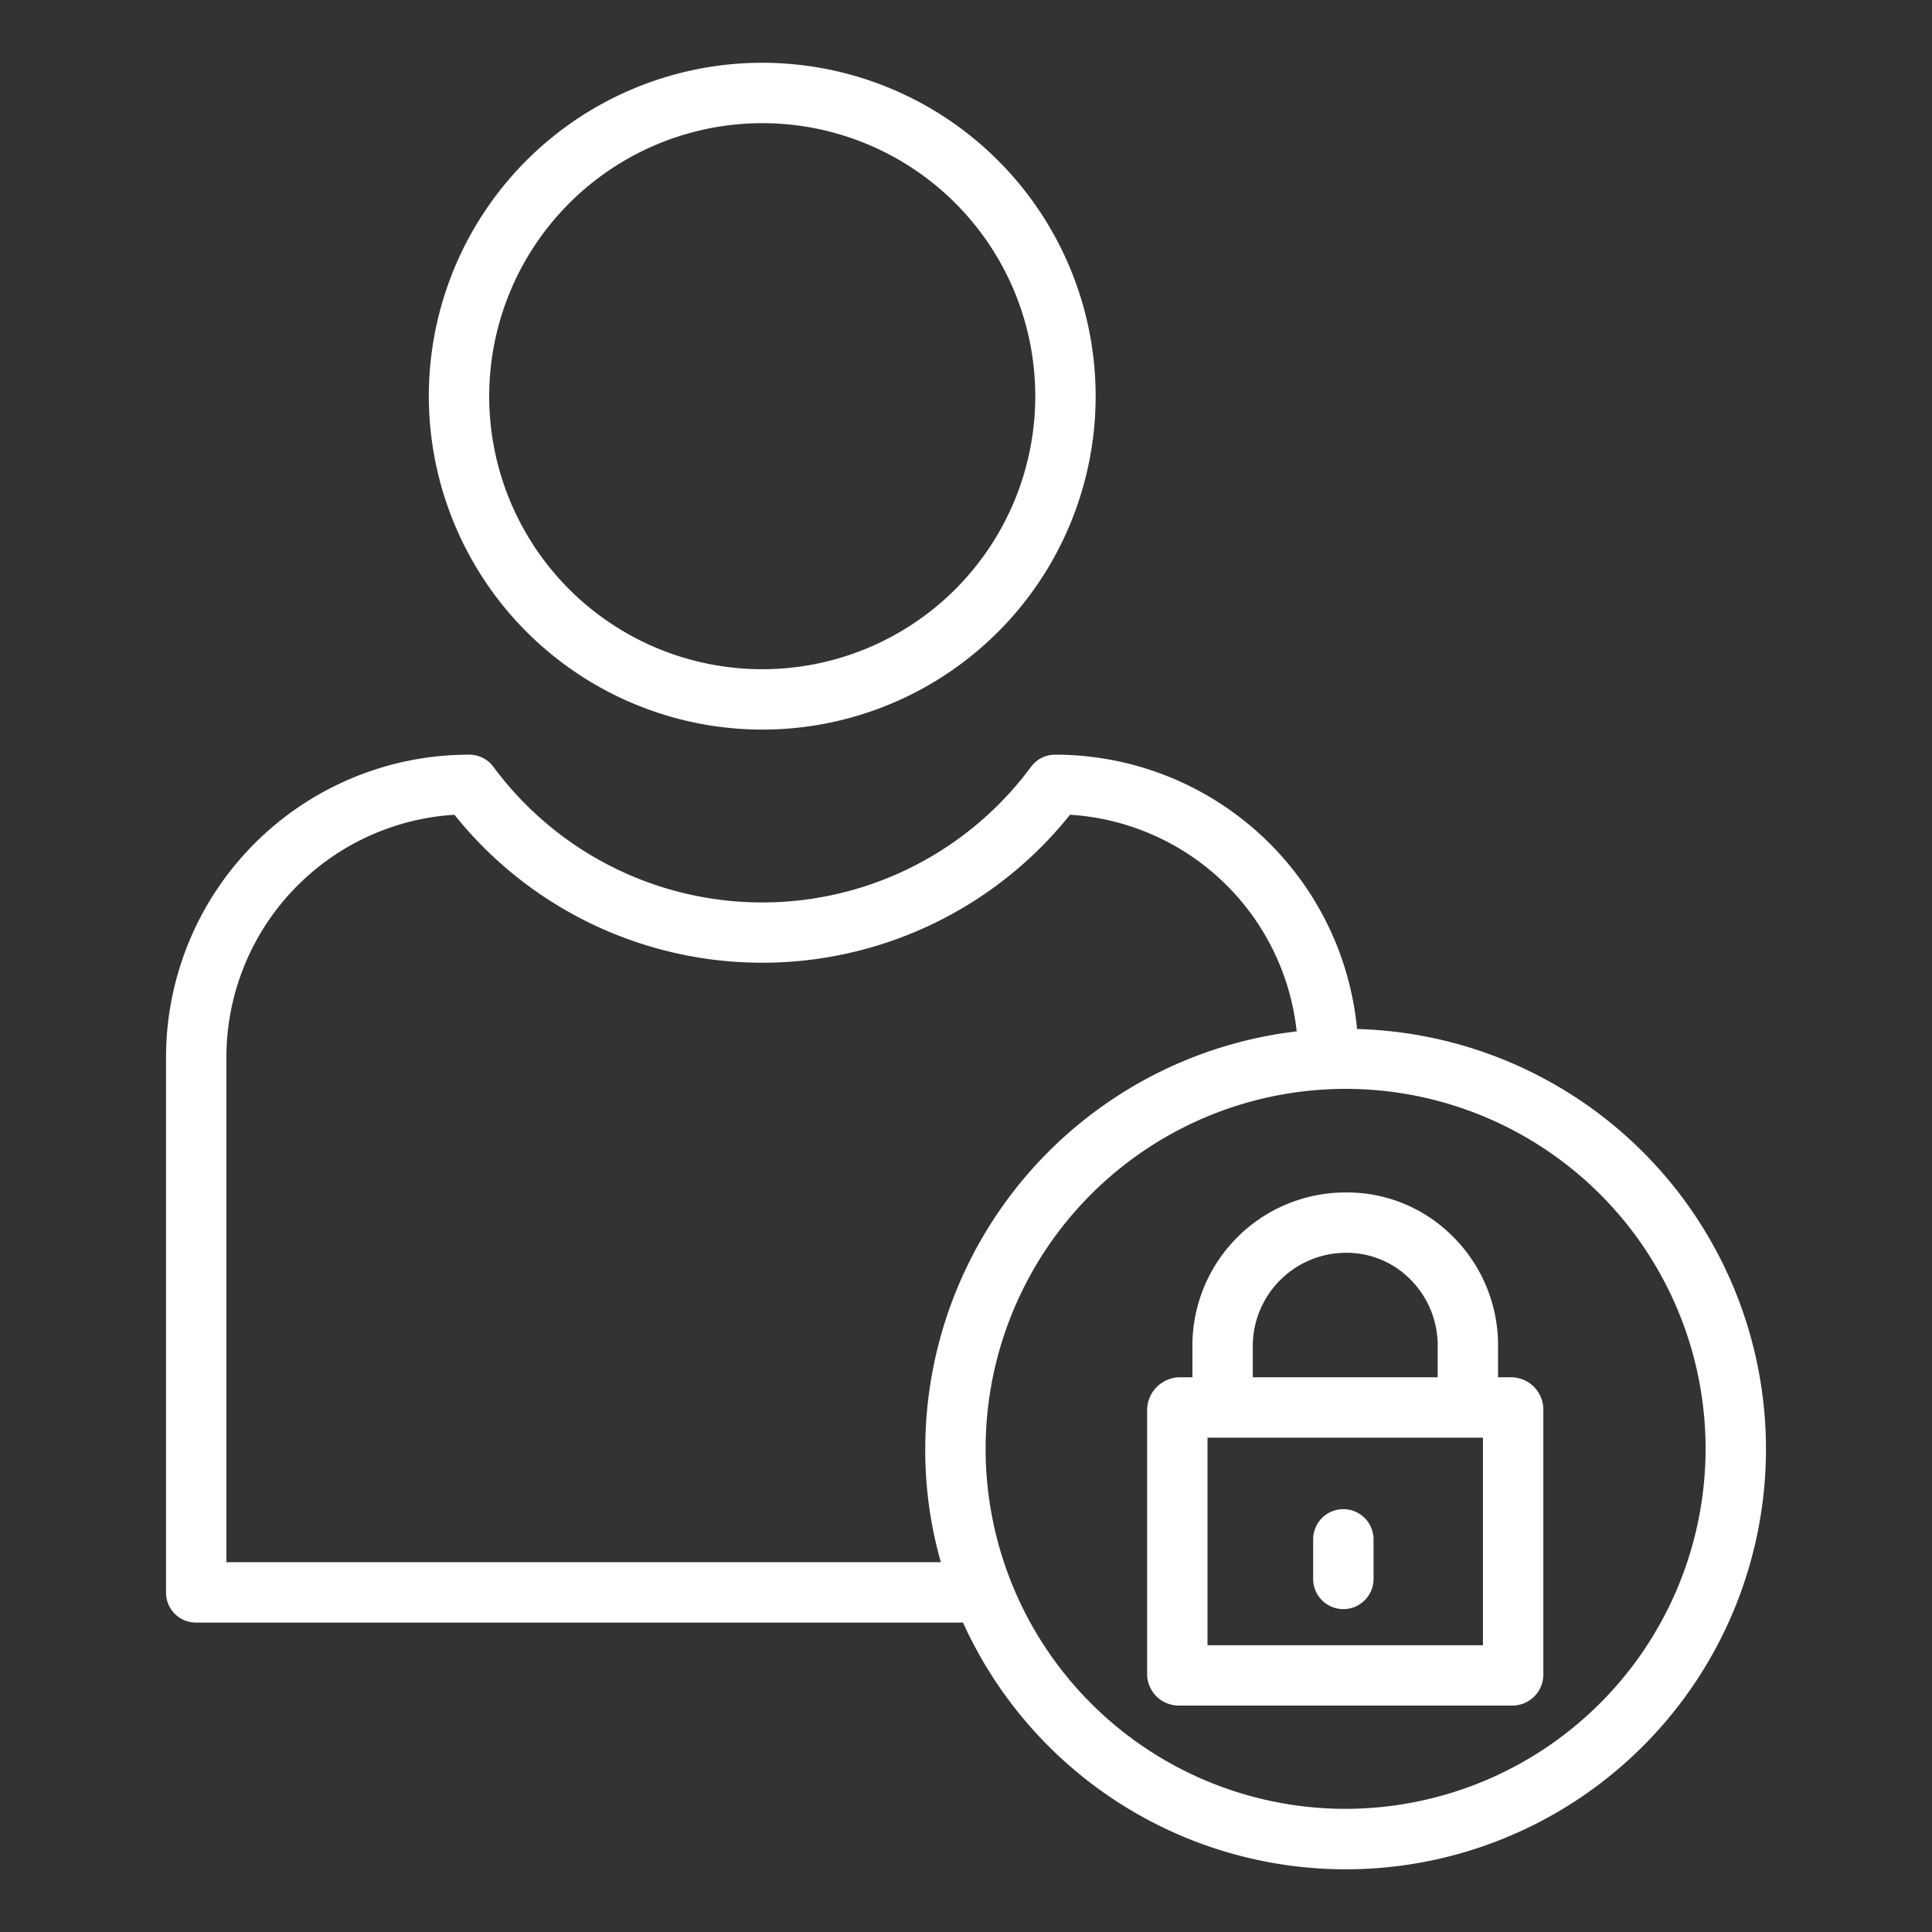 <?xml version="1.0"?>
<svg xmlns="http://www.w3.org/2000/svg" xmlns:xlink="http://www.w3.org/1999/xlink" xmlns:svgjs="http://svgjs.com/svgjs" version="1.1" width="512" height="512" x="0" y="0" viewBox="0 0 512 512" style="enable-background:new 0 0 512 512" xml:space="preserve" class=""><rect x="0" y="0" width="512" height="512" fill="#333333" stroke="none"/><g><title xmlns="http://www.w3.org/2000/svg">User</title><path xmlns="http://www.w3.org/2000/svg" d="M202,193.352A88.357,88.357,0,1,0,113.643,105,88.457,88.457,0,0,0,202,193.352Zm0-160.714A72.357,72.357,0,1,1,129.643,105,72.439,72.439,0,0,1,202,32.638Z" fill="#ffffff" data-original="#000000" style=""/><path xmlns="http://www.w3.org/2000/svg" d="M400.812,365H397v-8.463a40.6,40.6,0,0,0-12.122-28.986,39.467,39.467,0,0,0-27.9-11.538l-.548,0A40.6,40.6,0,0,0,316,356.537V365h-3.611A8.755,8.755,0,0,0,304,373.472v70.439A8.417,8.417,0,0,0,312.389,452h88.423A8.239,8.239,0,0,0,409,443.911V373.472A8.578,8.578,0,0,0,400.812,365ZM332,356.537A24.751,24.751,0,0,1,356.668,332h.2a23.722,23.722,0,0,1,16.742,6.906A24.724,24.724,0,0,1,381,356.537V365H332ZM393,436H320V381h73Z" fill="#ffffff" data-original="#000000" style=""/><path xmlns="http://www.w3.org/2000/svg" d="M356,426.433a8,8,0,0,0,8-8V407.942a8,8,0,0,0-16,0v10.491A8,8,0,0,0,356,426.433Z" fill="#ffffff" data-original="#000000" style=""/><path xmlns="http://www.w3.org/2000/svg" d="M359.637,272.705A80.33,80.33,0,0,0,279.715,200h0a7.906,7.906,0,0,0-6.447,3.164,88.561,88.561,0,0,1-142.529.024A7.928,7.928,0,0,0,124.289,200h0A80.236,80.236,0,0,0,44,280.122V422.086A7.927,7.927,0,0,0,52,430H255.207a111.363,111.363,0,1,0,104.43-157.3ZM60,414V280.122a64.41,64.41,0,0,1,60.432-64.205,104.436,104.436,0,0,0,163.135,0,64.428,64.428,0,0,1,60.066,57.405,111.515,111.515,0,0,0-98.432,110.6A107.677,107.677,0,0,0,249.343,414Zm296.6,65.362a95.4,95.4,0,1,1,95.4-95.4A95.508,95.508,0,0,1,356.6,479.362Z" fill="#ffffff" data-original="#000000" style=""/></g></svg>
